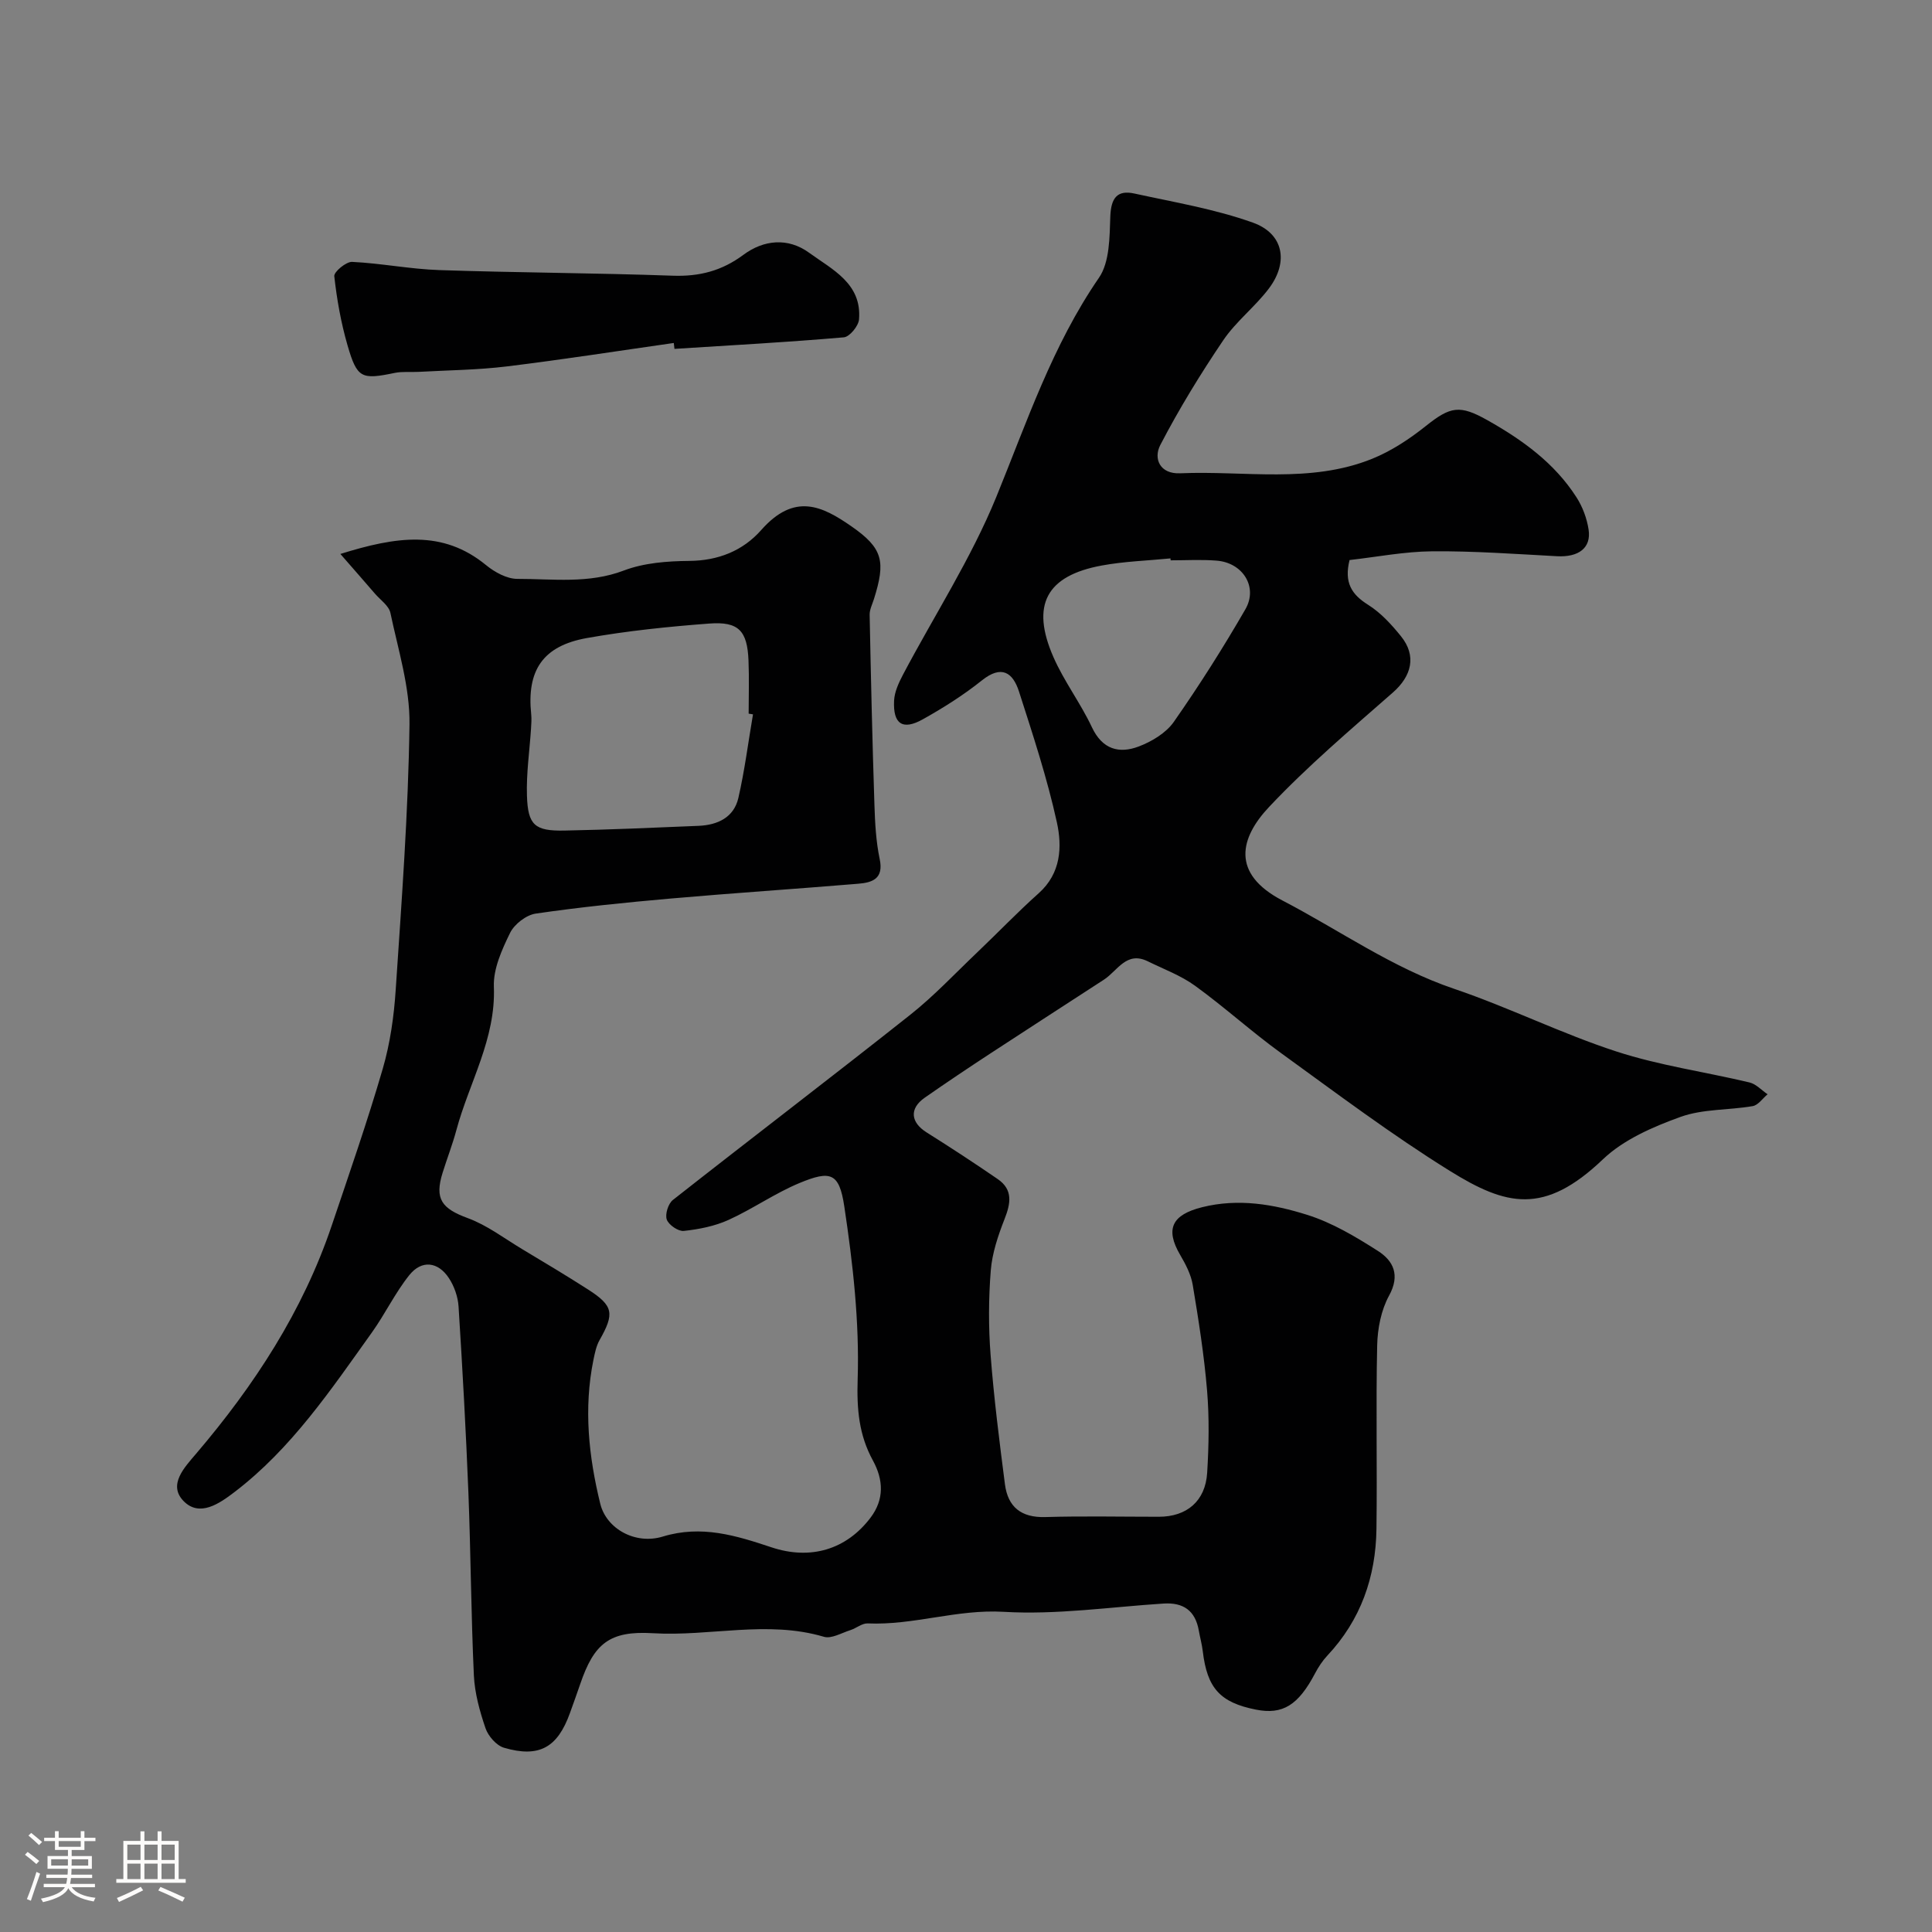 <svg enable-background="new 0 0 400 400" viewBox="0 0 400 400" xmlns="http://www.w3.org/2000/svg"><rect x="0" y="0" width="400" height="400" fill="#808080" stroke="none"/><path d="m5.17 384 .55-.58c.85.61 1.65 1.24 2.4 1.87l-.59.64c-.83-.73-1.62-1.38-2.36-1.93m1.22 9.53-.82-.34c.71-1.76 1.37-3.64 1.98-5.63.24.13.5.25.76.36-.6 1.67-1.24 3.54-1.92 5.61m-.5-13.5.57-.54c.56.44 1.31 1.06 2.26 1.87l-.64.64c-.68-.66-1.41-1.32-2.19-1.97m3.25.46h2.24v-1.36h.77v1.36h4.57v-1.36h.76v1.36h2.28v.69h-2.28v1.84h-2.64v1.26h4.18v2.64h-4.21c0 .45-.02.86-.05 1.21h4.32v.69h-4.38c-.04.34-.1.75-.19 1.22h5.15v.69h-4.82c.87 1.19 2.51 1.92 4.93 2.19-.17.31-.3.57-.37.76-2.77-.49-4.52-1.41-5.26-2.76-.56 1.26-2.3 2.23-5.24 2.9-.12-.24-.26-.48-.43-.72 2.73-.55 4.38-1.34 4.96-2.38h-4.38v-.69h4.65c.1-.38.17-.79.21-1.22h-4.32v-.69h4.4c.03-.34.05-.75.05-1.21h-4.2v-2.64h4.23v-1.26h-2.69v-1.84h-2.24zm1.46 4.46v1.29h3.45c.01-.4.02-.57.01-.53v-.32-.45h-3.46zm1.55-2.59h4.57v-1.19h-4.57zm6.11 2.59h-3.42v.77c-.01.19-.01.37-.02.53h3.44v-1.29z" fill="#fcfbfa"/><path d="m32.63 379.16h.82v1.98h3.54v7.89h1.46v.78h-14.37v-.78h1.46v-7.89h3.54v-1.98h.82v1.98h2.73zm-3.49 11.48.5.73c-1.61.82-3.28 1.63-5 2.41-.13-.27-.28-.55-.44-.82 1.75-.72 3.4-1.49 4.94-2.32m-2.78-5.55h2.73v-3.18h-2.73zm0 3.95h2.73v-3.2h-2.73zm3.54-3.95h2.73v-3.18h-2.73zm0 3.95h2.73v-3.2h-2.73zm7.89 4.68c-1.84-.92-3.51-1.7-5.02-2.32l.45-.73c1.89.8 3.57 1.55 5.04 2.23zm-1.62-11.81h-2.73v3.18h2.73zm-2.73 7.13h2.73v-3.2h-2.73z" fill="#fcfbfa"/><g fill="#010102"><path d="m70.47 114.69c11.55-3.6 21.16-5.07 30.16 2.31 1.78 1.46 4.3 2.85 6.48 2.85 7.35-.01 14.74 1.05 22.05-1.73 4.18-1.59 9.01-1.95 13.55-1.99 6.02-.05 11.11-2.11 14.89-6.39 6.91-7.82 12.65-4.95 18.65-.79 6.61 4.58 7.13 7.3 4.69 15.08-.34 1.08-.91 2.18-.89 3.26.26 13.1.56 26.19.99 39.29.12 3.77.32 7.6 1.09 11.27.87 4.1-1.52 4.88-4.46 5.12-12.96 1.08-25.94 1.93-38.9 3.07-9.31.82-18.61 1.76-27.85 3.11-1.98.29-4.43 2.19-5.32 4.01-1.69 3.46-3.49 7.43-3.35 11.12.43 10.81-5.11 19.83-7.76 29.69-.8 2.98-1.93 5.87-2.85 8.83-1.71 5.45-.17 7.42 5.21 9.4 3.99 1.46 7.53 4.18 11.23 6.4 4.58 2.75 9.18 5.49 13.68 8.38 5.26 3.38 5.5 4.96 2.37 10.48-.69 1.22-.98 2.71-1.27 4.11-2.04 10.04-.98 20 1.42 29.77 1.28 5.21 7.29 8.52 12.94 6.79 8.02-2.45 15.18-.21 22.49 2.22 8.04 2.68 15.48.54 20.54-6.15 2.85-3.78 2.66-7.82.48-11.81-2.9-5.3-3.36-10.6-3.16-16.83.38-11.9-.99-23.97-2.77-35.8-1.05-6.98-2.85-7.49-9.29-4.82-5.07 2.11-9.66 5.35-14.67 7.63-2.87 1.3-6.13 1.94-9.27 2.28-1.14.12-3.12-1.24-3.52-2.35-.39-1.09.29-3.29 1.25-4.05 16.34-12.85 32.88-25.45 49.17-38.36 4.91-3.89 9.24-8.52 13.8-12.86 4.29-4.08 8.39-8.37 12.8-12.31 4.61-4.12 4.85-9.61 3.75-14.64-2.01-9.17-4.97-18.15-7.85-27.11-1.27-3.94-3.61-5.56-7.68-2.3-3.8 3.04-7.98 5.68-12.24 8.06-4.17 2.33-6.18.98-5.94-3.87.09-1.84.98-3.73 1.86-5.41 6.47-12.25 14.1-24.02 19.31-36.78 6.33-15.51 11.6-31.34 21.24-45.35 2.25-3.27 2.2-8.43 2.36-12.75.15-3.75 1.41-5.49 4.99-4.7 8.23 1.8 16.63 3.2 24.52 6.02 6.36 2.27 7.45 8.13 3.35 13.6-2.86 3.81-6.82 6.83-9.48 10.76-4.72 6.98-9.15 14.21-13.03 21.68-1.46 2.81-.11 6.05 4.12 5.86 13.3-.58 26.91 2.19 39.78-3.02 3.96-1.61 7.7-4.08 11.06-6.76 5.1-4.07 7.02-4.45 12.77-1.21 7.23 4.07 13.87 8.85 18.42 15.94 1.27 1.97 2.17 4.38 2.52 6.7.58 3.82-2.08 5.76-6.54 5.52-8.59-.46-17.2-1.09-25.79-1.02-5.81.05-11.62 1.19-17.16 1.81-1.16 4.67.43 7.13 3.83 9.26 2.62 1.64 4.85 4.08 6.82 6.52 3.28 4.06 2.2 8.24-1.68 11.65-8.75 7.68-17.68 15.24-25.64 23.7-5.97 6.34-7.99 13.75 2.78 19.36 11.82 6.15 22.72 13.94 35.56 18.29 11.35 3.85 22.19 9.26 33.58 12.97 8.93 2.91 18.38 4.22 27.56 6.41 1.36.33 2.5 1.61 3.74 2.45-1.03.85-1.95 2.26-3.09 2.45-4.97.86-10.29.56-14.93 2.23-5.71 2.06-11.78 4.69-16.07 8.78-12.19 11.64-20.05 9.64-31.73 2.38-12.05-7.49-23.43-16.06-34.94-24.39-6.09-4.41-11.69-9.51-17.78-13.92-2.94-2.13-6.48-3.44-9.78-5.06-4.43-2.18-6.27 1.97-9.07 3.79-7.78 5.06-15.59 10.09-23.36 15.18-4.63 3.03-9.23 6.11-13.76 9.27-3.22 2.25-2.92 5.1.39 7.18 4.97 3.12 9.88 6.34 14.72 9.66 3.22 2.21 2.69 5.06 1.41 8.31-1.33 3.4-2.55 7.01-2.84 10.61-.46 5.8-.49 11.68-.04 17.48.69 8.95 1.82 17.87 2.97 26.78.61 4.72 3.37 6.95 8.36 6.8 7.83-.23 15.66-.06 23.5-.06 5.78 0 9.64-3.23 10.01-9.09.35-5.67.45-11.41-.02-17.06-.61-7.32-1.76-14.61-2.97-21.87-.36-2.14-1.46-4.25-2.58-6.16-3.21-5.46-1.66-8.36 4.52-9.91 7.53-1.88 14.78-.61 21.76 1.58 5.17 1.62 10.03 4.53 14.64 7.47 3.21 2.05 4.65 5 2.31 9.26-1.64 2.99-2.38 6.8-2.46 10.27-.28 12.66.02 25.33-.15 38-.13 9.97-3.24 18.89-10.2 26.29-.99 1.06-1.82 2.33-2.5 3.62-3.48 6.61-6.7 8.63-12.25 7.53-7.42-1.47-10.1-4.43-11.01-12.09-.17-1.44-.57-2.85-.82-4.28-.73-4.12-3.18-5.86-7.32-5.59-11.03.71-22.13 2.36-33.09 1.71-9.65-.57-18.67 2.82-28.14 2.4-1.18-.05-2.37 1.01-3.61 1.4-1.81.57-3.9 1.83-5.45 1.37-11.76-3.48-23.62-.03-35.41-.74-9.04-.55-12.21 2.19-15.05 10.52-.68 2-1.41 3.99-2.12 5.98-2.57 7.17-6.37 9.35-13.67 7.21-1.57-.46-3.26-2.41-3.82-4.04-1.2-3.51-2.23-7.24-2.41-10.92-.58-12.59-.64-25.2-1.13-37.79-.51-12.87-1.23-25.74-2.04-38.6-.13-2.01-.89-4.2-2-5.88-2.25-3.42-5.63-3.81-8.18-.64-2.94 3.66-5 8.02-7.74 11.86-8.49 11.87-16.66 24.06-28.45 33.06-3.14 2.4-7.27 5.29-10.59 1.85-3.23-3.36.2-6.93 2.61-9.76 12.06-14.15 22.1-29.51 28.09-47.25 3.64-10.78 7.38-21.54 10.56-32.45 1.54-5.29 2.33-10.9 2.69-16.41 1.22-18.29 2.6-36.59 2.85-54.91.1-7.68-2.34-15.42-3.95-23.07-.31-1.49-2.08-2.69-3.21-4-2.1-2.44-4.2-4.83-7.15-8.21zm85.43 33.21c-.3-.05-.6-.1-.9-.15 0-3.66.12-7.33-.03-10.99-.25-6.16-2.03-8.12-8.13-7.66-8.47.64-16.97 1.51-25.33 3-9.14 1.63-12.48 6.7-11.53 15.8.1.99.02 2-.04 2.99-.3 4.62-.99 9.25-.84 13.85.19 6.11 1.63 7.34 7.77 7.22 9.27-.18 18.53-.59 27.79-.98 3.91-.17 7.28-1.73 8.21-5.77 1.31-5.7 2.04-11.54 3.03-17.31zm86.47-31.89c-.01-.13-.03-.27-.04-.4-4.74.47-9.53.61-14.2 1.47-11.53 2.11-14.74 8.19-10.04 18.94 2.21 5.05 5.63 9.55 7.98 14.55 2.16 4.6 5.63 5.52 9.7 3.98 2.71-1.03 5.65-2.8 7.26-5.1 5.27-7.54 10.21-15.33 14.81-23.3 2.67-4.62-.54-9.68-5.99-10.08-3.14-.25-6.32-.06-9.48-.06z"/><path d="m139.5 71.01c-11.51 1.64-23 3.44-34.54 4.85-6.05.74-12.18.79-18.28 1.13-1.66.09-3.37-.11-4.97.22-6.88 1.42-7.77 1.14-9.76-5.72-1.35-4.66-2.21-9.5-2.74-14.31-.1-.89 2.45-3.02 3.69-2.96 6.04.29 12.04 1.5 18.08 1.7 16.09.54 32.19.59 48.28 1.16 5.52.2 10.17-.99 14.65-4.32 4.18-3.11 9.22-3.63 13.61-.43 4.79 3.48 10.95 6.36 10.33 13.81-.11 1.36-1.95 3.6-3.14 3.7-11.67 1.01-23.37 1.65-35.07 2.39-.04-.41-.09-.81-.14-1.22z"/></g></svg>